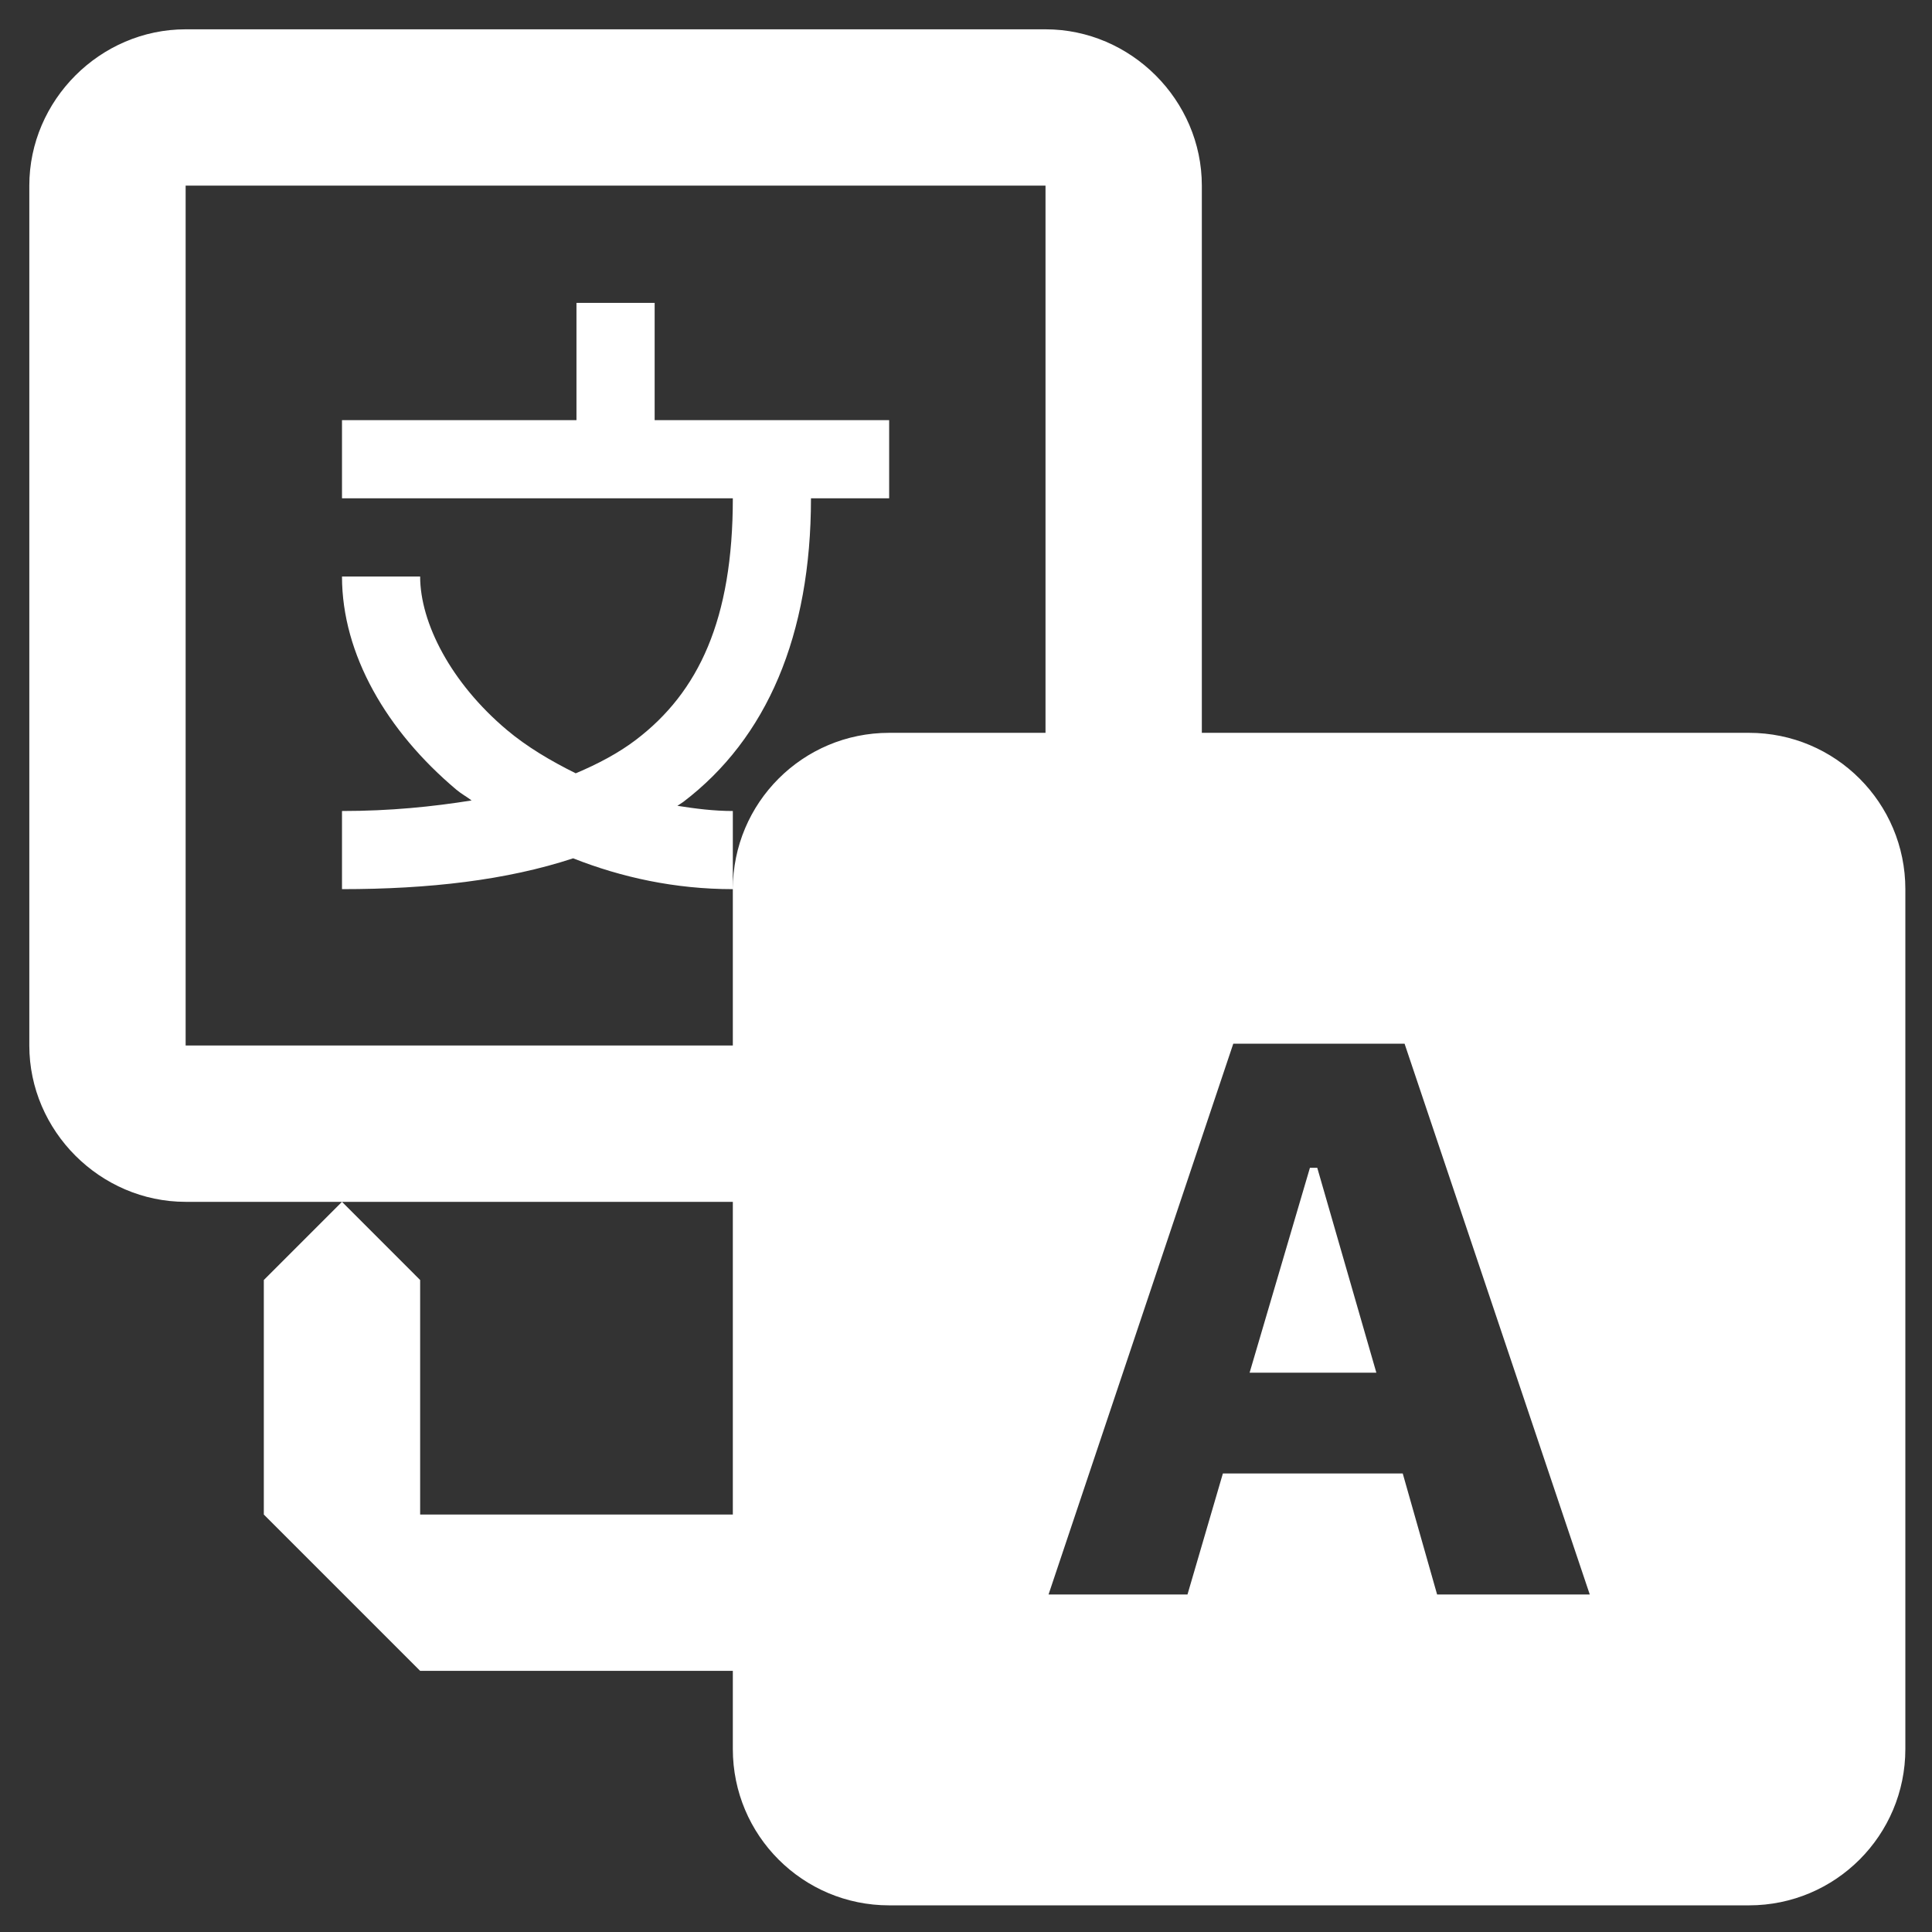 <svg width="58" height="58" viewBox="0 0 58 58" fill="none" xmlns="http://www.w3.org/2000/svg">
<rect x="0" y="0" width="58" height="58" fill="#333333" stroke="none"/>
<path d="M5.573 0.88C3.008 0.88 0.88 3.008 0.88 5.573V31.387C0.88 33.952 3.008 36.08 5.573 36.08H10.267H22V45.467H12.613V38.427L10.267 36.08L7.92 38.427V45.467L12.613 50.16H22V52.507C22 55.1 24.1 57.2 26.693 57.2H52.507C55.1 57.2 57.2 55.1 57.2 52.507V26.693C57.2 24.1 55.1 22 52.507 22H36.08V5.573C36.08 3.008 33.952 0.88 31.387 0.88H5.573ZM5.573 5.573H31.387V22H26.693C24.1 22 22 24.1 22 26.693V31.387H5.573V5.573ZM22 26.693V24.347C21.426 24.347 20.877 24.276 20.336 24.191C20.392 24.15 20.455 24.118 20.51 24.076C23.024 22.166 24.346 19.069 24.346 14.96H26.693V12.613H19.653V9.093H17.306V12.613H10.267V14.96H22C22 18.595 20.976 20.777 19.09 22.211C18.574 22.603 17.959 22.931 17.284 23.215C16.526 22.84 15.814 22.416 15.216 21.913C13.534 20.497 12.613 18.695 12.613 17.307H10.267C10.267 19.647 11.613 21.951 13.704 23.71C13.842 23.826 14.012 23.919 14.158 24.03C12.981 24.218 11.715 24.347 10.267 24.347V26.693C12.884 26.693 15.214 26.423 17.206 25.767C18.658 26.341 20.268 26.693 22 26.693ZM37.024 31.332H42.166L47.726 47.868H43.143L42.111 44.234H36.712L35.649 47.868H31.478L37.024 31.332ZM39.325 35.058L37.514 41.209H41.319L39.545 35.058H39.325Z" fill="white"/>
</svg>
